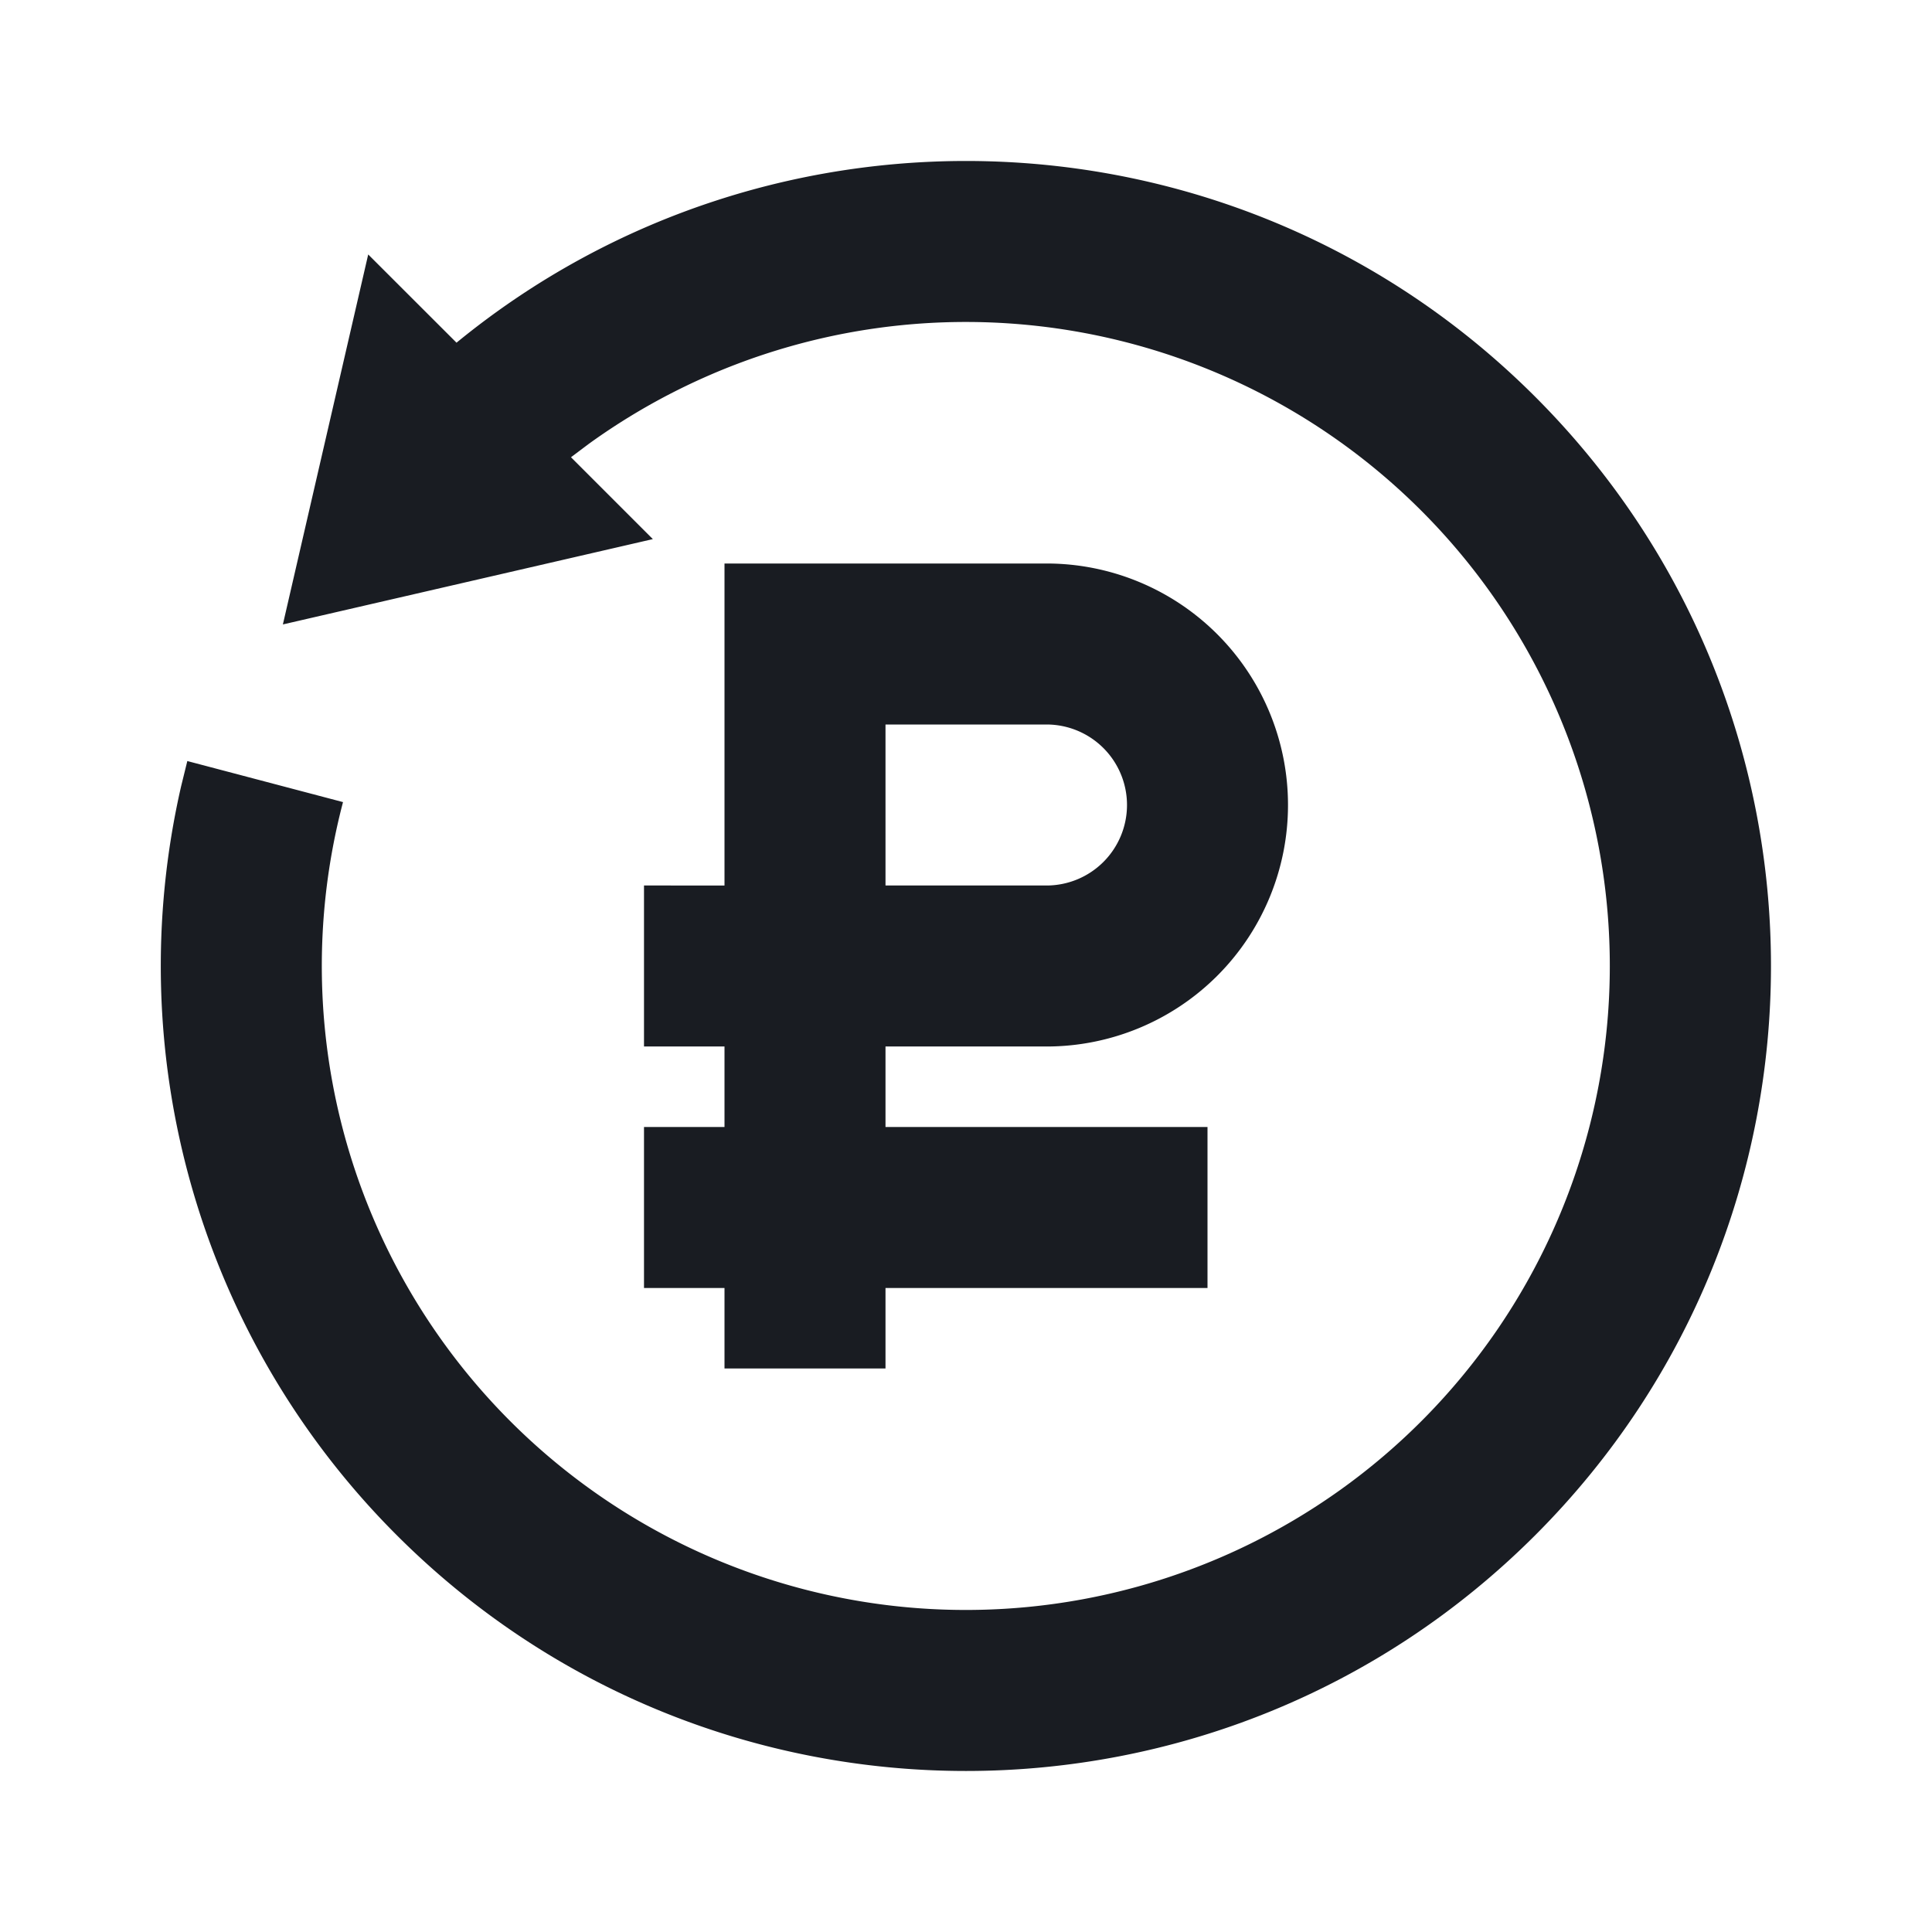 <svg width="24" height="24" fill="none" xmlns="http://www.w3.org/2000/svg"><g fill="#191C22"><path d="M5.671 4.257c3.928-3.219 9.733-2.995 13.4.672 3.905 3.905 3.905 10.237 0 14.142-3.905 3.905-10.237 3.905-14.142 0A9.994 9.994 0 0 1 2.25 9.767l.077-.313 1.934.51a8 8 0 1 0 3.053-4.45l-.221.166L8.11 6.697l-4.596 1.06 1.06-4.596 1.097 1.096Z"/><path fill-rule="evenodd" clip-rule="evenodd" d="M9 7v4H8v2h1v1H8v2h1v1h2v-1h4v-2h-4v-1h2a3 3 0 1 0 0-6H9Zm5 3a1 1 0 0 1-1 1h-2V9h2a1 1 0 0 1 1 1Z"/></g></svg>